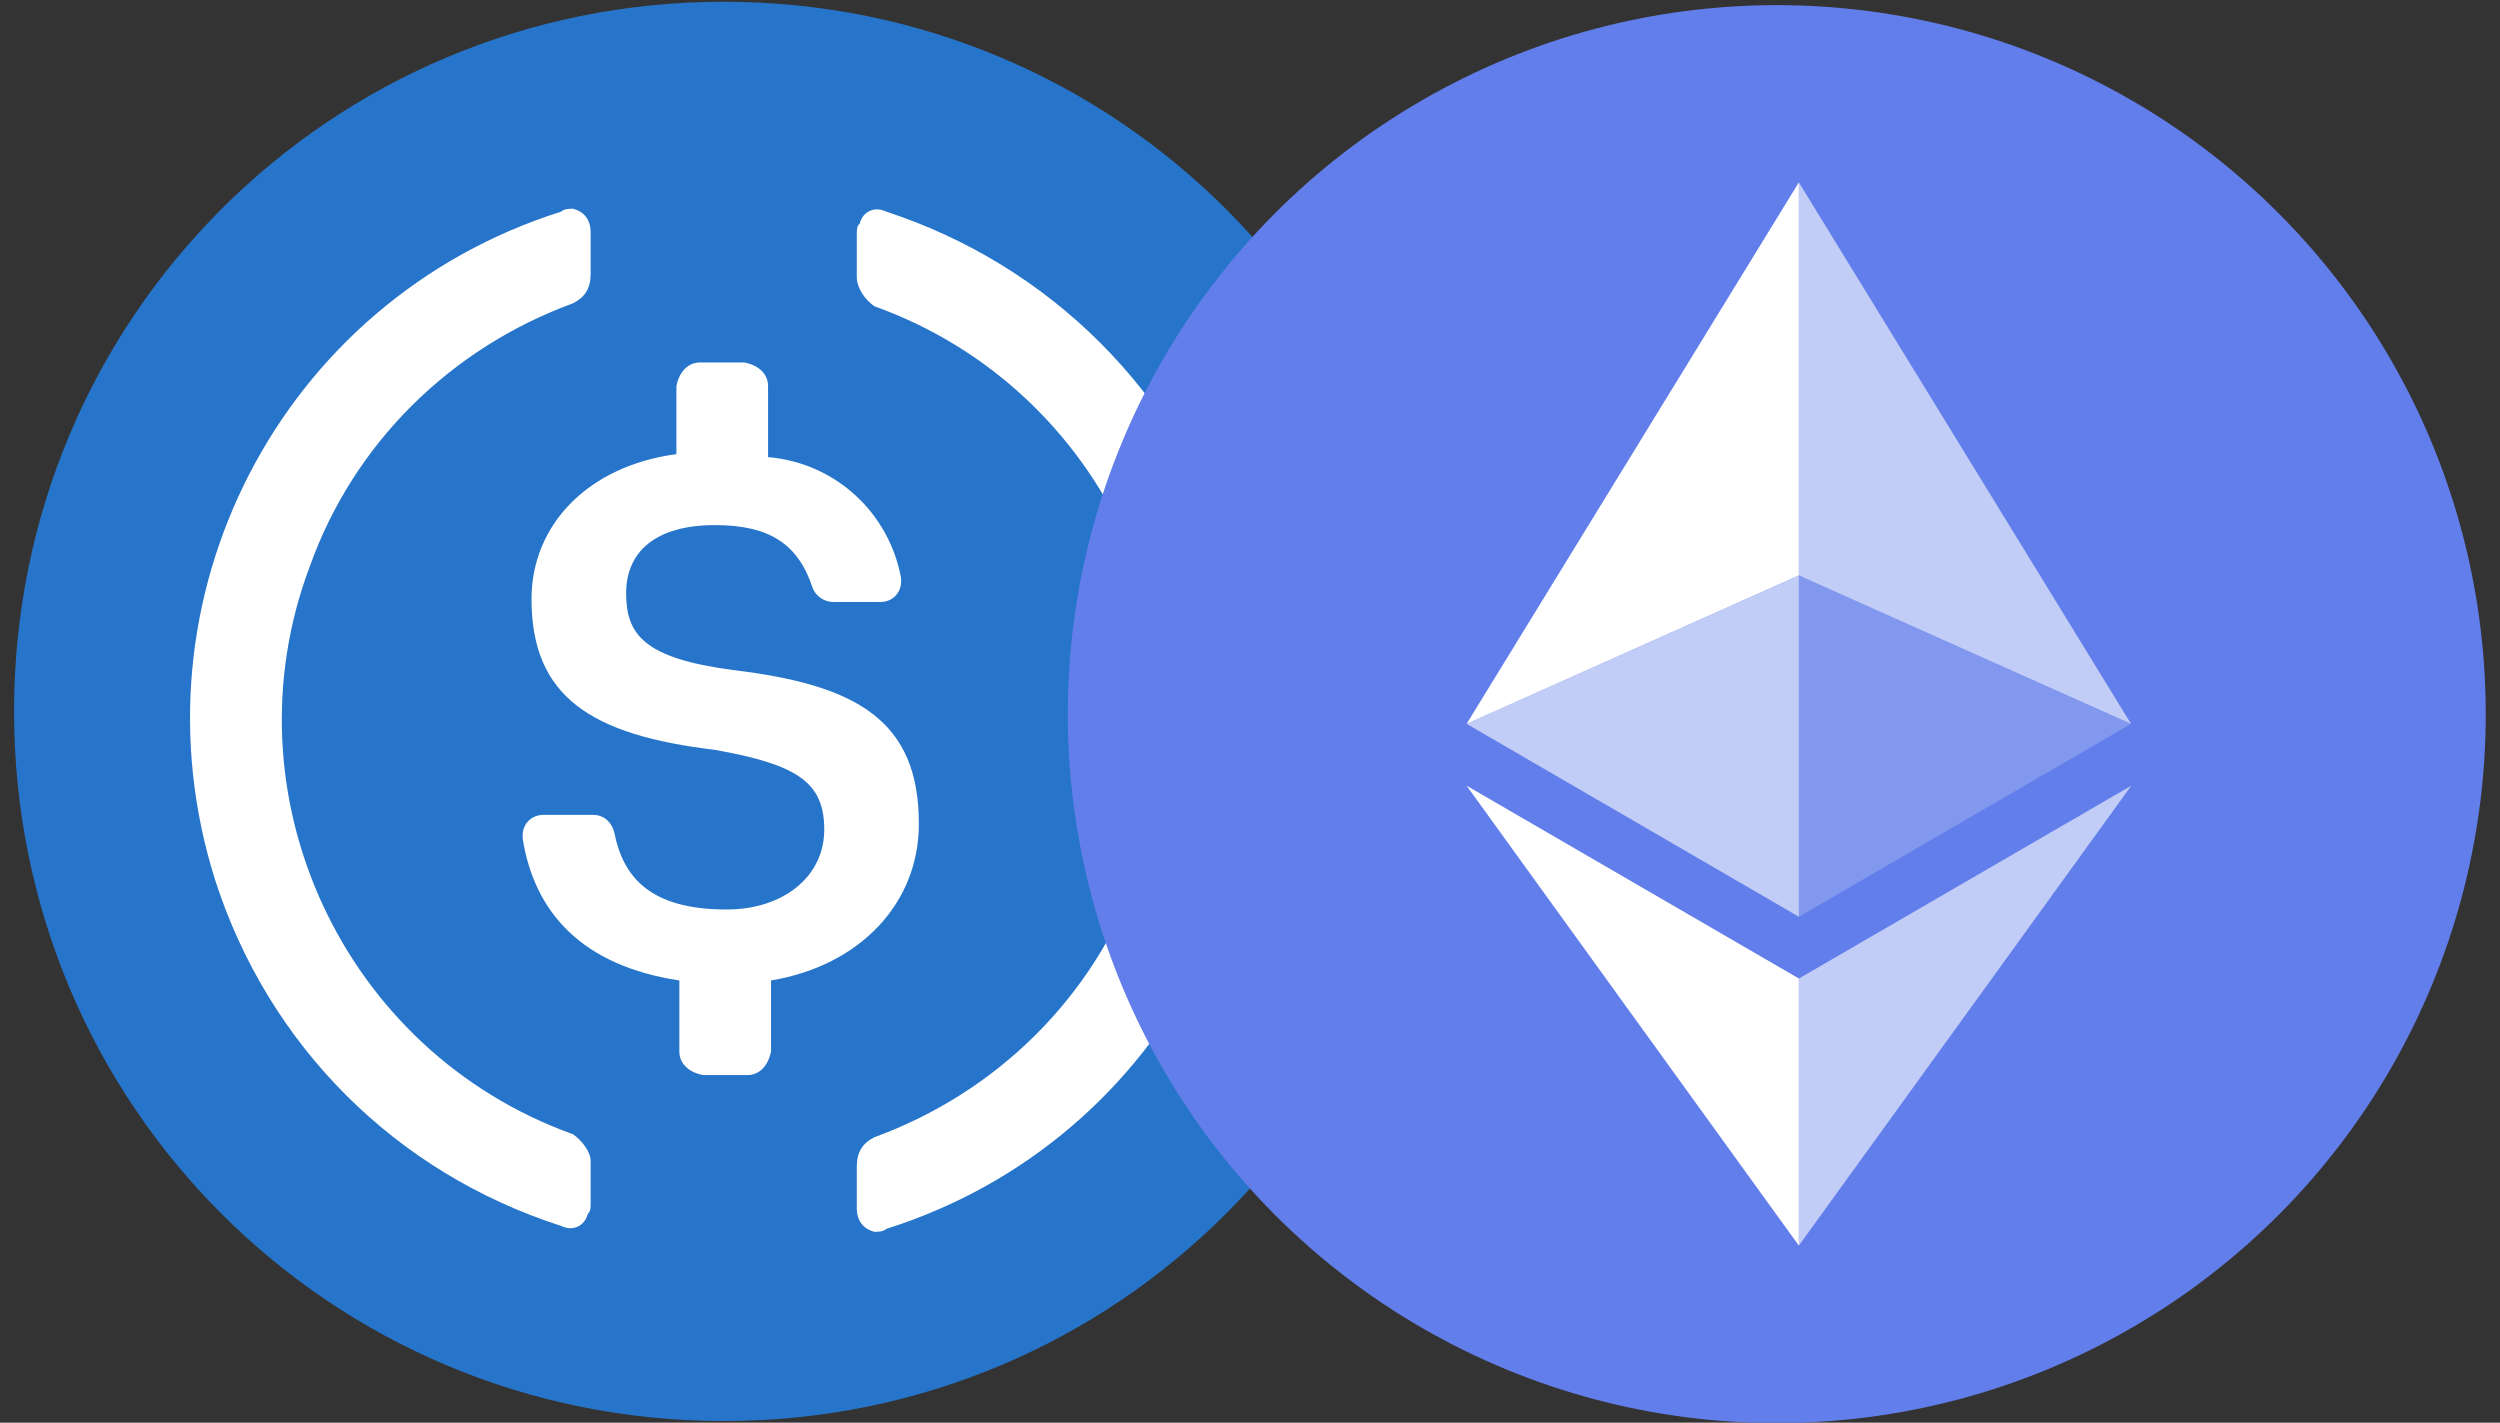 <?xml version="1.0" encoding="UTF-8" standalone="no"?>
<svg
   xmlns:dc="http://purl.org/dc/elements/1.1/"
   xmlns:cc="http://creativecommons.org/ns#"
   xmlns:rdf="http://www.w3.org/1999/02/22-rdf-syntax-ns#"
   xmlns:svg="http://www.w3.org/2000/svg"
   xmlns="http://www.w3.org/2000/svg"
   xmlns:sodipodi="http://sodipodi.sourceforge.net/DTD/sodipodi-0.dtd"
   xmlns:inkscape="http://www.inkscape.org/namespaces/inkscape"
   xml:space="preserve"
   width="2244"
   height="1277"
   version="1.1"
   shape-rendering="geometricPrecision"
   text-rendering="geometricPrecision"
   image-rendering="optimizeQuality"
   fill-rule="evenodd"
   clip-rule="evenodd"
   viewBox="0 0 2244 1277"
   id="svg19"
   sodipodi:docname="weth-usdc.svg"
   inkscape:version="1.0.1 (3bc2e813f5, 2020-09-07)"><rect x="0" y="0" width="2244" height="1277" fill="#333333" stroke="none"/><defs
   id="defs23" /><sodipodi:namedview
   pagecolor="#ffffff"
   bordercolor="#666666"
   borderopacity="1"
   objecttolerance="10"
   gridtolerance="10"
   guidetolerance="10"
   inkscape:pageopacity="0"
   inkscape:pageshadow="2"
   inkscape:window-width="1920"
   inkscape:window-height="1009"
   id="namedview21"
   showgrid="false"
   inkscape:zoom="0.32918686"
   inkscape:cx="1199.1464"
   inkscape:cy="815.10513"
   inkscape:window-x="-8"
   inkscape:window-y="104"
   inkscape:window-maximized="1"
   inkscape:current-layer="svg19"
   inkscape:document-rotation="0" />
 
<path
   d="m 649.603,1275.529 c 352.998,0 636.984,-283.987 636.984,-636.984 0,-352.998 -283.987,-636.984 -636.984,-636.984 -352.998,0 -636.984,283.987 -636.984,636.984 0,352.998 283.987,636.984 636.984,636.984 z"
   fill="#2775ca"
   id="path2"
   style="stroke-width:0.637" /><path
   d="m 824.774,739.399 c 0,-92.891 -55.736,-124.741 -167.208,-138.009 -79.623,-10.619 -95.548,-31.849 -95.548,-69.011 0,-37.162 26.543,-61.042 79.623,-61.042 47.774,0 74.317,15.925 87.585,55.736 2.656,7.962 10.619,13.268 18.581,13.268 h 42.461 c 10.619,0 18.581,-7.962 18.581,-18.574 v -2.656 C 798.231,460.718 750.457,415.6 689.415,410.294 V 346.596 c 0,-10.619 -7.962,-18.581 -21.231,-21.237 h -39.811 c -10.619,0 -18.581,7.962 -21.237,21.237 v 61.042 c -79.623,10.619 -130.047,63.698 -130.047,130.053 0,87.585 53.08,122.084 164.552,135.359 74.317,13.268 98.204,29.193 98.204,71.661 0,42.468 -37.162,71.661 -87.585,71.661 -69.011,0 -92.898,-29.199 -100.86,-69.011 -2.65,-10.612 -10.612,-15.925 -18.574,-15.925 h -45.124 c -10.612,0 -18.574,7.962 -18.574,18.581 v 2.656 c 10.612,66.348 53.08,114.122 140.665,127.397 v 63.698 c 0,10.612 7.962,18.575 21.231,21.231 h 39.812 c 10.618,0 18.581,-7.962 21.237,-21.231 V 880.07 c 79.623,-13.275 132.703,-69.011 132.703,-140.672 z"
   fill="#ffffff"
   id="path4"
   style="stroke-width:0.637" /><path
   d="M 514.244,1018.079 C 307.224,943.769 201.058,712.862 278.031,508.492 317.843,397.02 405.428,312.09 514.244,272.279 c 10.618,-5.306 15.925,-13.268 15.925,-26.543 v -37.155 c 0,-10.619 -5.306,-18.581 -15.925,-21.231 -2.656,0 -7.962,0 -10.619,2.65 -252.137,79.623 -390.153,347.692 -310.53,599.829 47.774,148.628 161.902,262.756 310.53,310.53 10.619,5.306 21.237,0 23.887,-10.619 2.656,-2.65 2.656,-5.306 2.656,-10.612 v -37.162 c 0,-7.962 -7.962,-18.574 -15.925,-23.887 z M 795.581,190 c -10.619,-5.306 -21.237,0 -23.887,10.619 -2.656,2.656 -2.656,5.306 -2.656,10.619 v 37.155 c 0,10.619 7.962,21.231 15.925,26.543 207.02,74.311 313.186,305.217 236.213,509.587 -39.812,111.472 -127.397,196.401 -236.213,236.213 -10.618,5.306 -15.925,13.268 -15.925,26.543 v 37.155 c 0,10.619 5.306,18.581 15.925,21.231 2.656,0 7.962,0 10.619,-2.65 C 1047.718,1023.392 1185.734,755.323 1106.111,503.186 1058.337,351.902 941.552,237.774 795.581,190 Z"
   fill="#ffffff"
   id="path6"
   style="stroke-width:0.637" /><g
   fill="none"
   fill-rule="evenodd"
   id="g18"
   transform="matrix(39.773,0,0,39.773,958.472,4.607)"><circle
     cx="16"
     cy="16"
     r="16"
     fill="#627eea"
     id="circle2" /><g
     fill="#ffffff"
     fill-rule="nonzero"
     id="g16"><path
       fill-opacity="0.602"
       d="m 16.498,4 v 8.87 l 7.497,3.35 z"
       id="path4-2" /><path
       d="M 16.498,4 9,16.22 16.498,12.87 Z"
       id="path6-9" /><path
       fill-opacity="0.602"
       d="m 16.498,21.968 v 6.027 L 24,17.616 Z"
       id="path8" /><path
       d="M 16.498,27.995 V 21.967 L 9,17.616 Z"
       id="path10" /><path
       fill-opacity="0.2"
       d="M 16.498,20.573 23.995,16.22 16.498,12.872 Z"
       id="path12" /><path
       fill-opacity="0.602"
       d="m 9,16.22 7.498,4.353 v -7.701 z"
       id="path14" /></g></g></svg>
